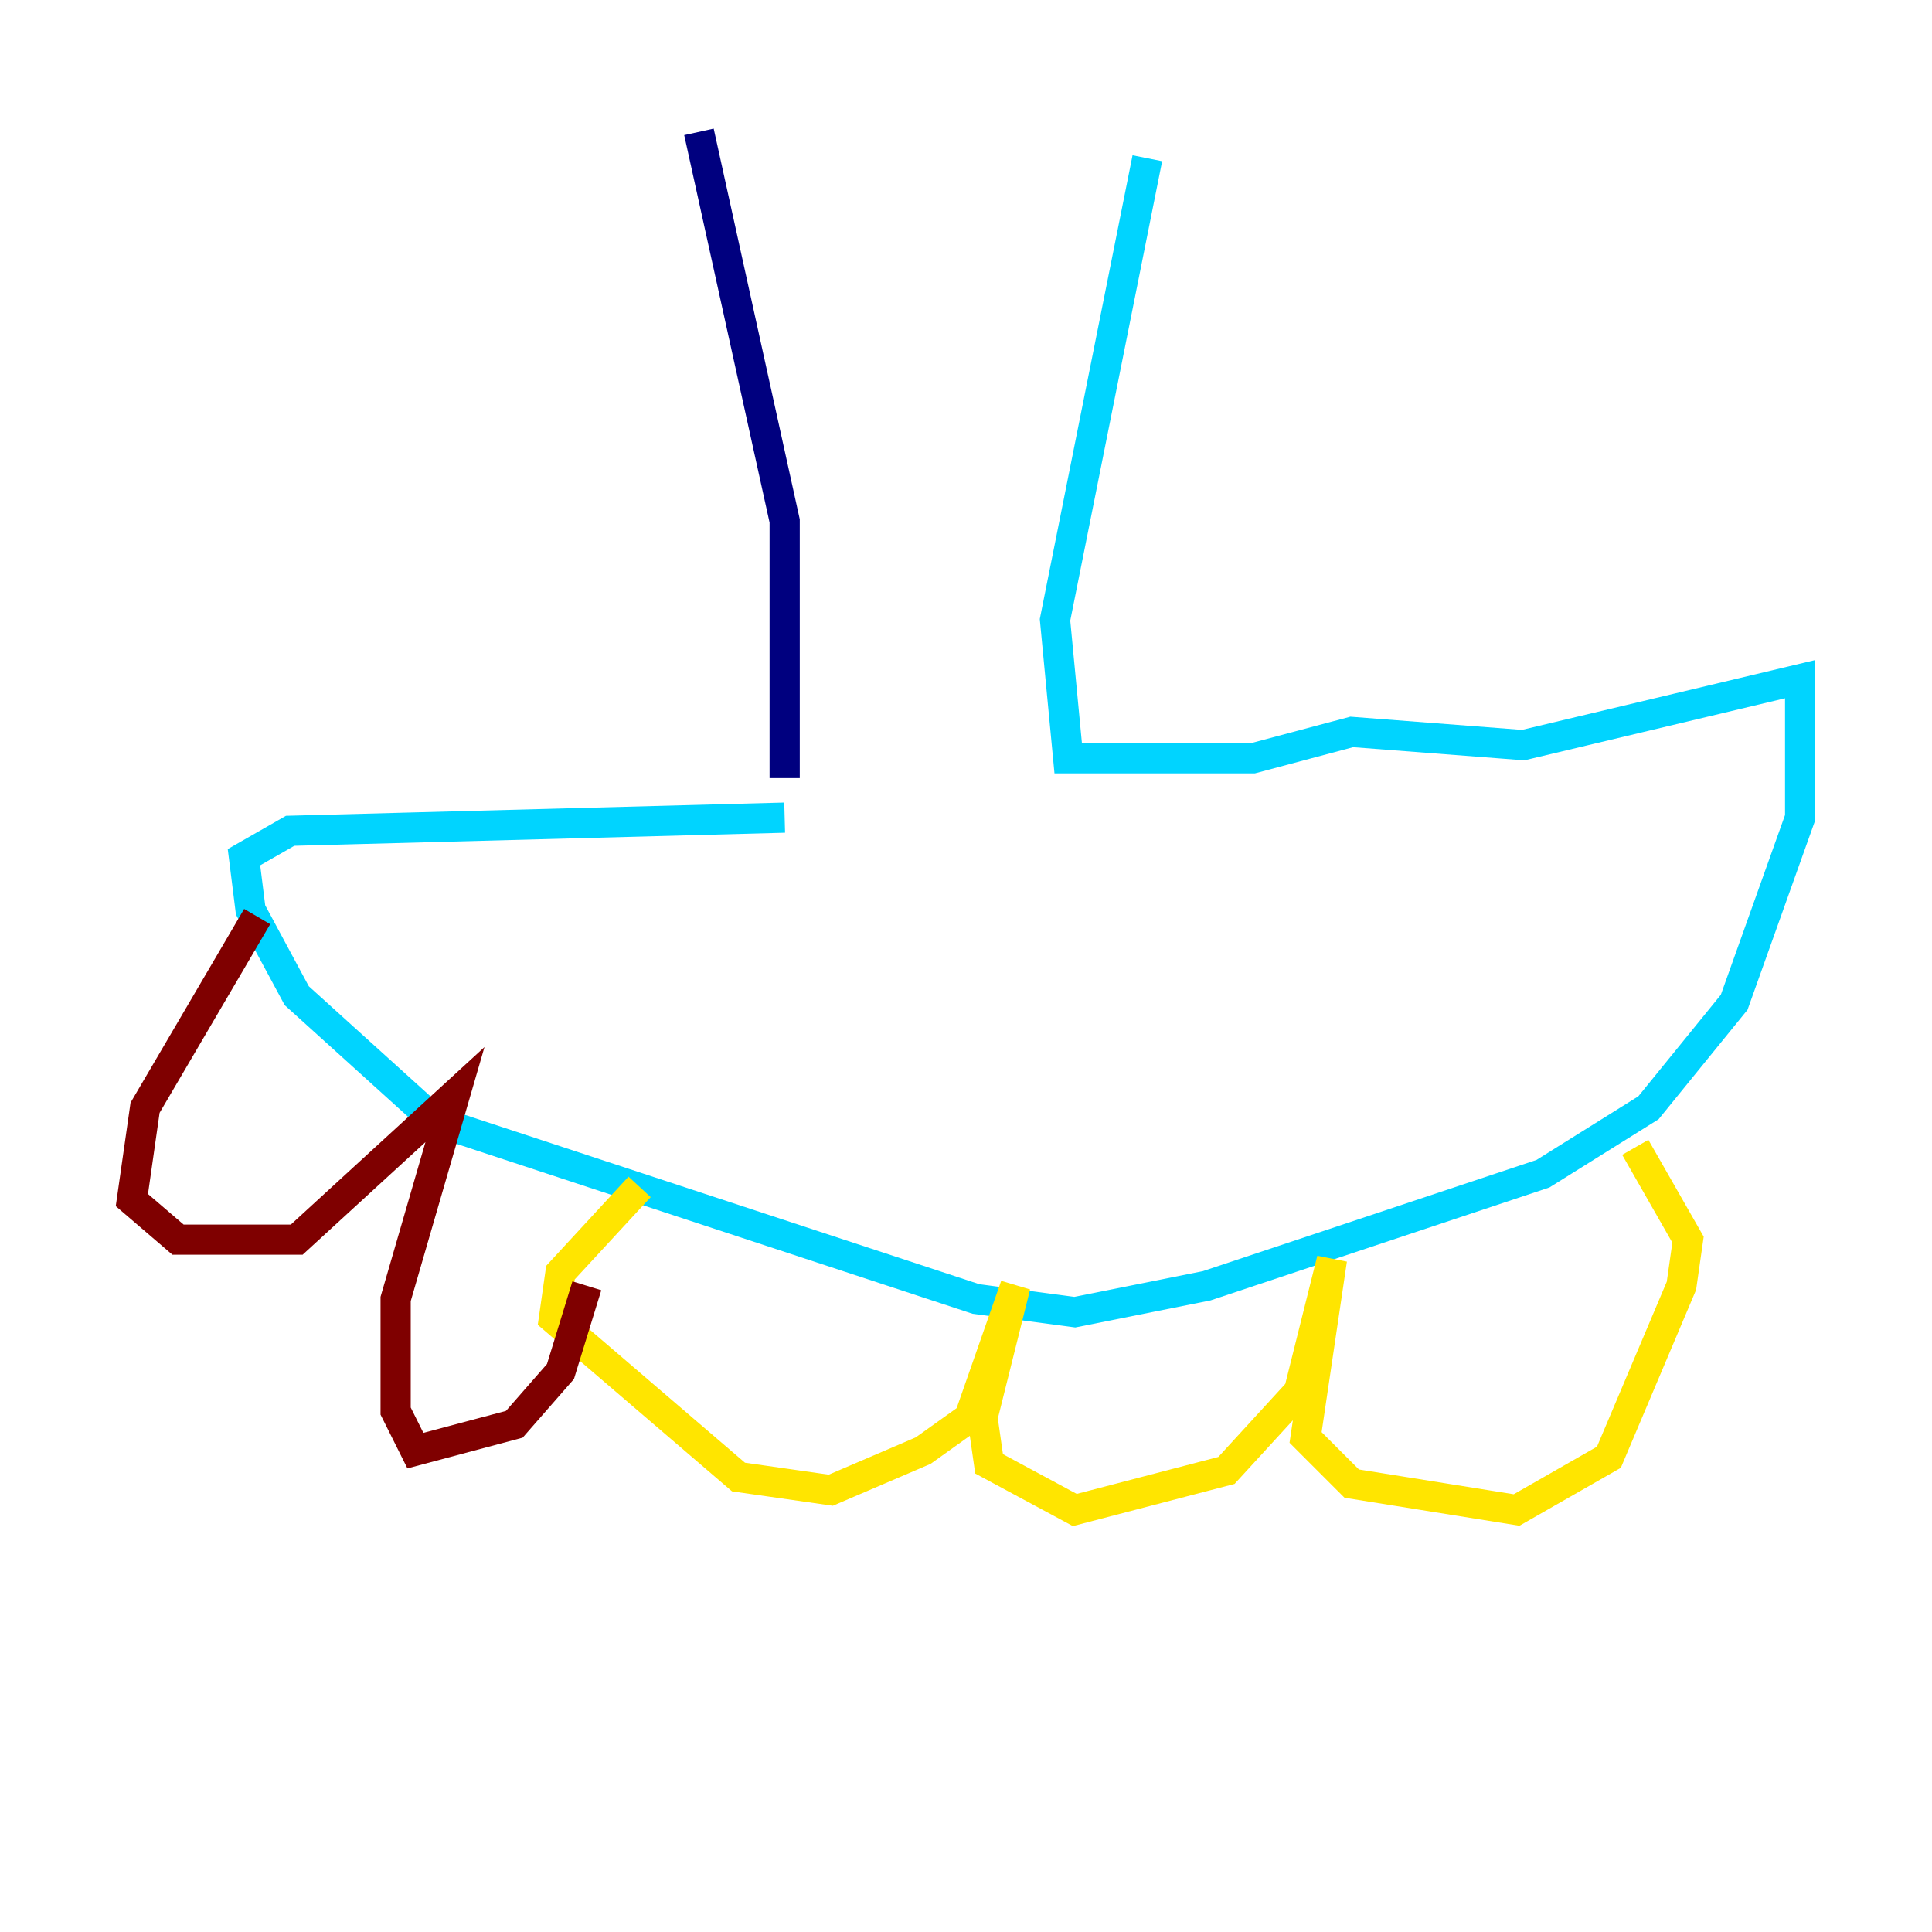 <?xml version="1.0" encoding="utf-8" ?>
<svg baseProfile="tiny" height="128" version="1.2" viewBox="0,0,128,128" width="128" xmlns="http://www.w3.org/2000/svg" xmlns:ev="http://www.w3.org/2001/xml-events" xmlns:xlink="http://www.w3.org/1999/xlink"><defs /><polyline fill="none" points="46.307,8.737 51.986,34.512 51.986,51.55" stroke="#00007f" stroke-width="2" /><polyline fill="none" points="76.014,10.485 69.898,41.065 70.771,50.239 83.003,50.239 89.556,48.492 100.915,49.365 119.263,44.997 119.263,54.171 114.894,66.403 109.215,73.392 102.225,77.761 79.945,85.188 71.208,86.935 64.655,86.061 28.833,74.266 19.659,65.966 16.601,60.287 16.164,56.792 19.222,55.044 51.986,54.171" stroke="#00d4ff" stroke-width="2" /><polyline fill="none" points="42.375,78.635 37.133,84.314 36.696,87.372 48.928,97.857 55.044,98.73 61.16,96.109 64.218,93.925 67.276,85.188 65.092,93.925 65.529,96.983 71.208,100.041 81.256,97.42 86.061,92.177 88.246,83.44 86.498,95.236 89.556,98.293 100.478,100.041 106.594,96.546 111.399,85.188 111.836,82.13 108.341,76.014" stroke="#ffe500" stroke-width="2" /><polyline fill="none" points="38.88,85.188 37.133,90.867 34.075,94.362 27.522,96.109 26.212,93.488 26.212,86.061 30.143,72.519 19.659,82.13 11.795,82.13 8.737,79.508 9.611,73.392 17.038,60.724" stroke="#7f0000" stroke-width="2" /></svg>